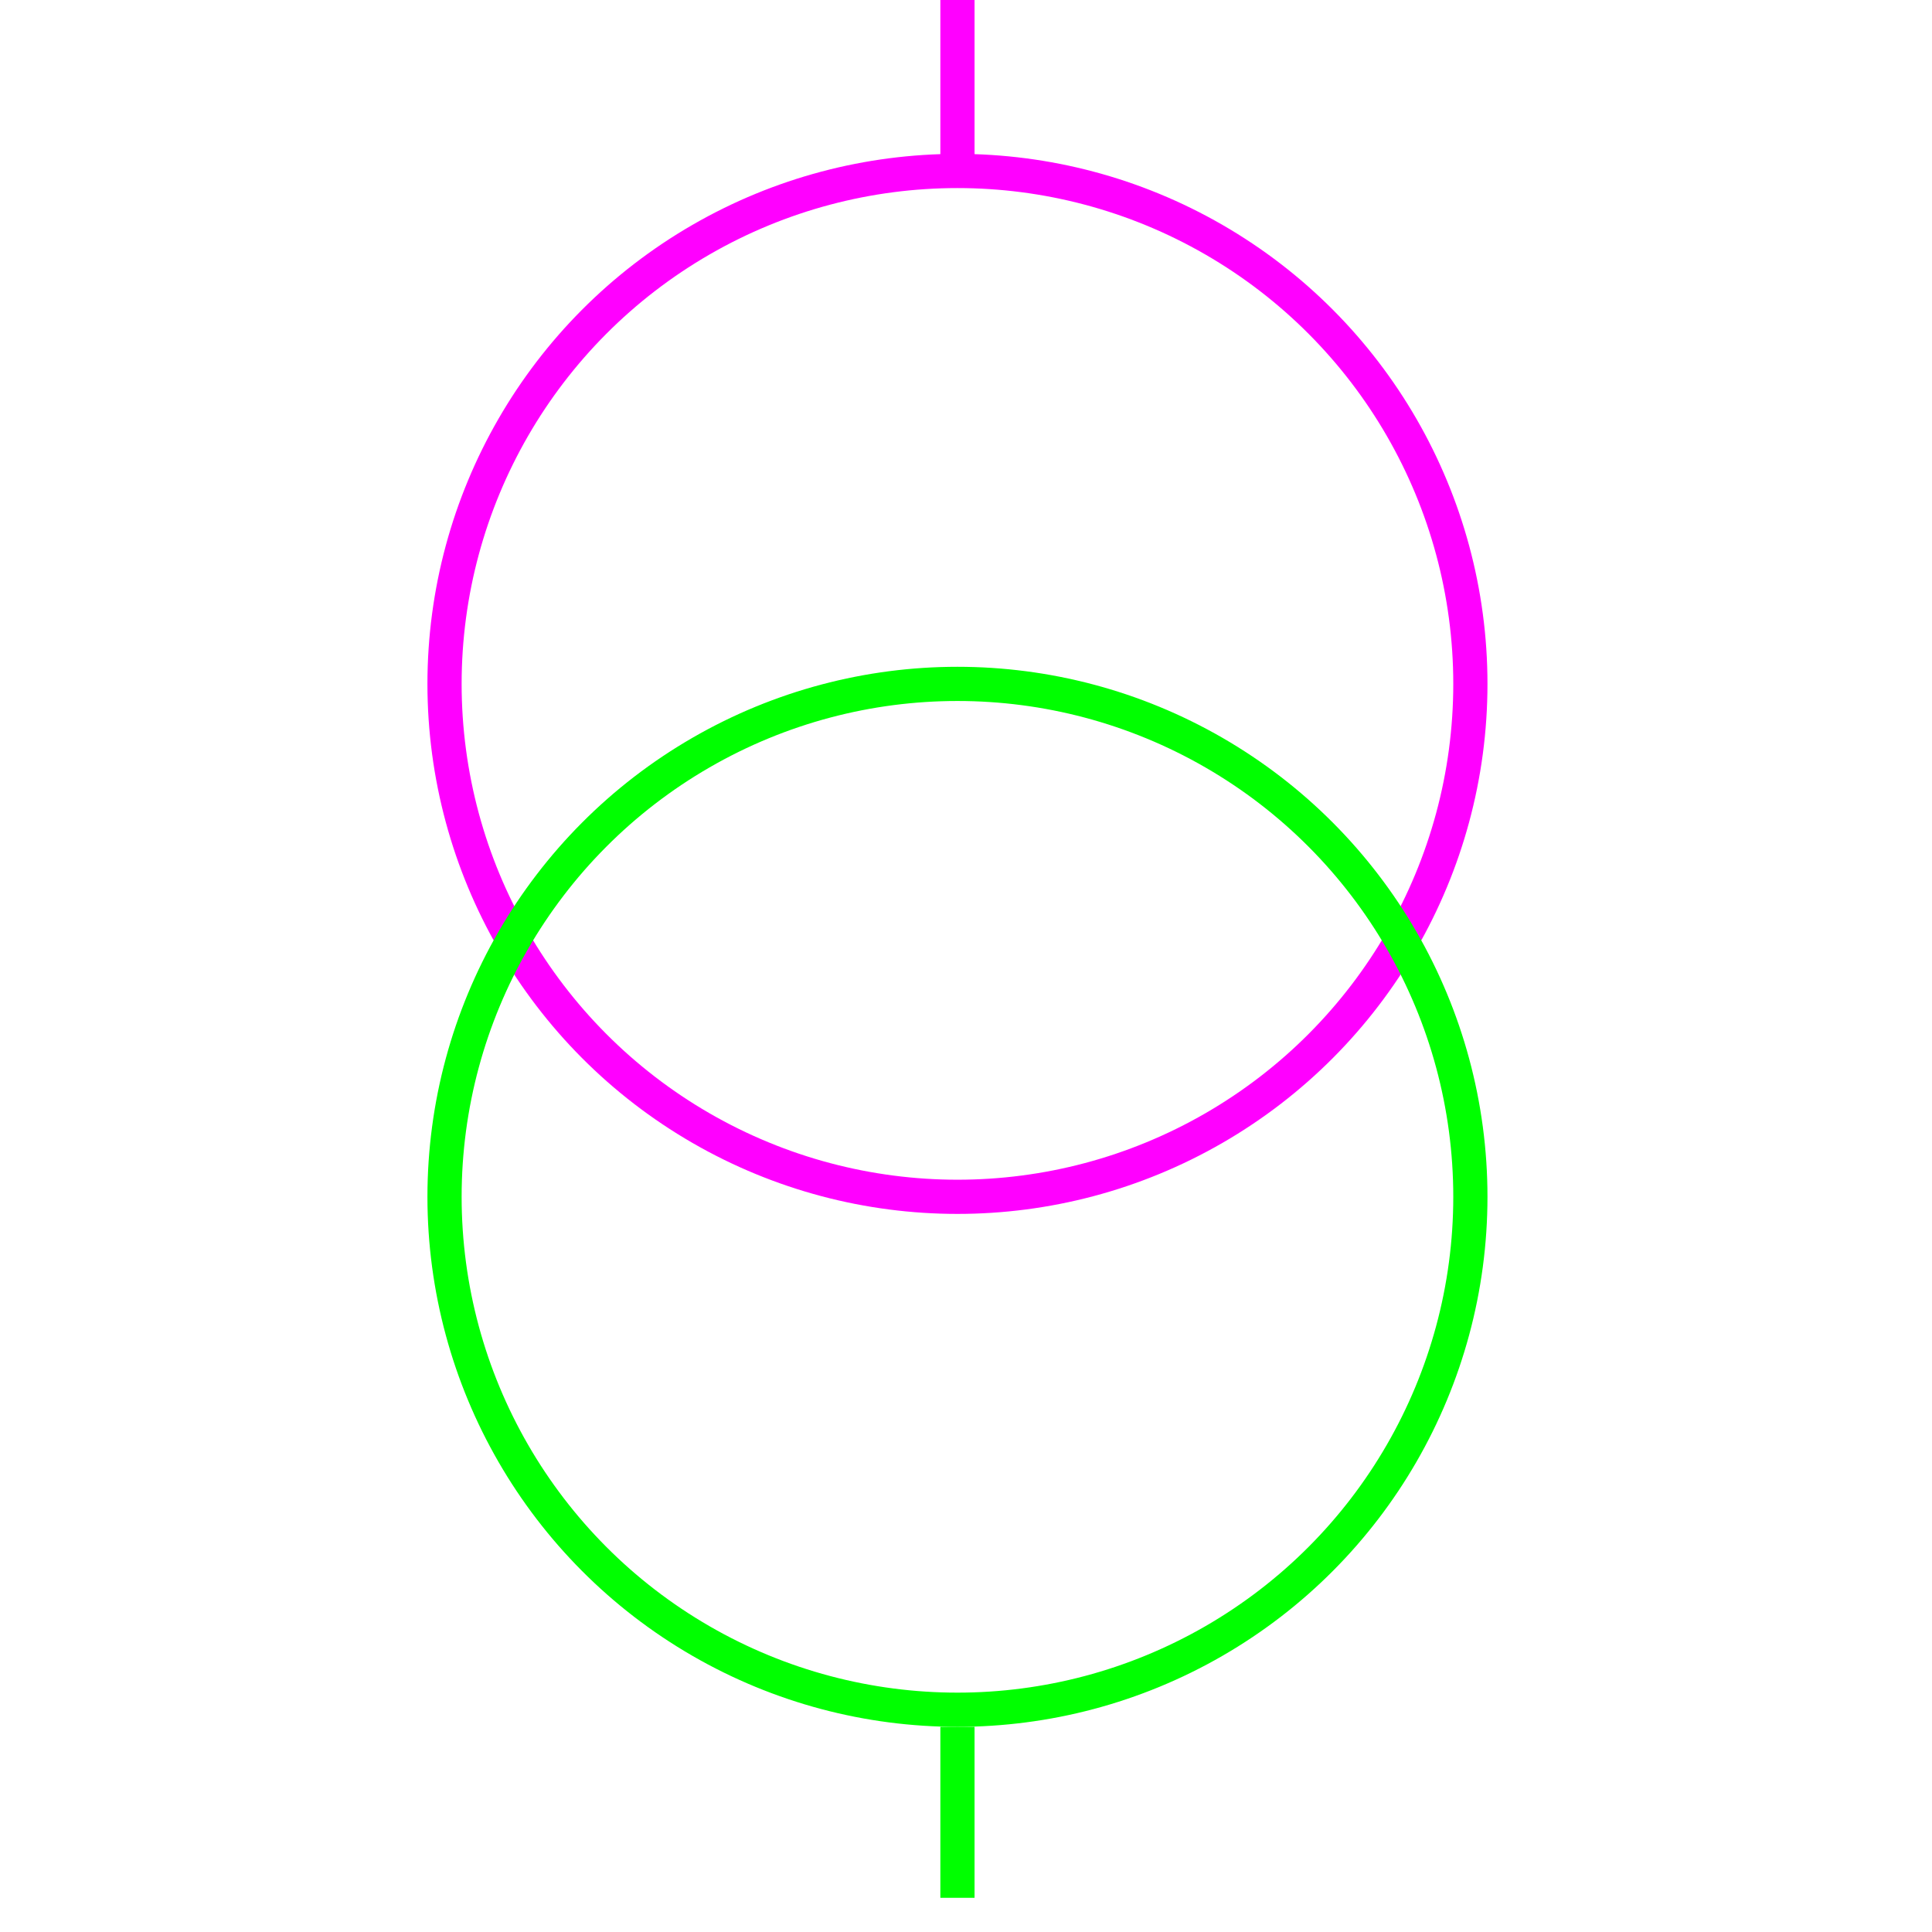 <svg xmlns="http://www.w3.org/2000/svg" height="113" width="113">
<g>
  <title>Layer 1</title>
  <ellipse cx="56" cy="40" fill="none" id="svg_5" rx="30" ry="30" stroke="#FF00FF" stroke-width="2"></ellipse>
  <ellipse cx="56" cy="70" fill="none" id="svg_8" rx="30" ry="30" stroke="#00FF00" stroke-width="2"></ellipse>
  <line fill="none" id="svg_3" stroke="#FF00FF" stroke-width="2" x1="56" x2="56" y1="0" y2="10"></line>
  <line fill="none" id="svg_6" stroke="#00FF00" stroke-width="2" x1="56" x2="56" y1="101" y2="111"></line>
 </g>
</svg>